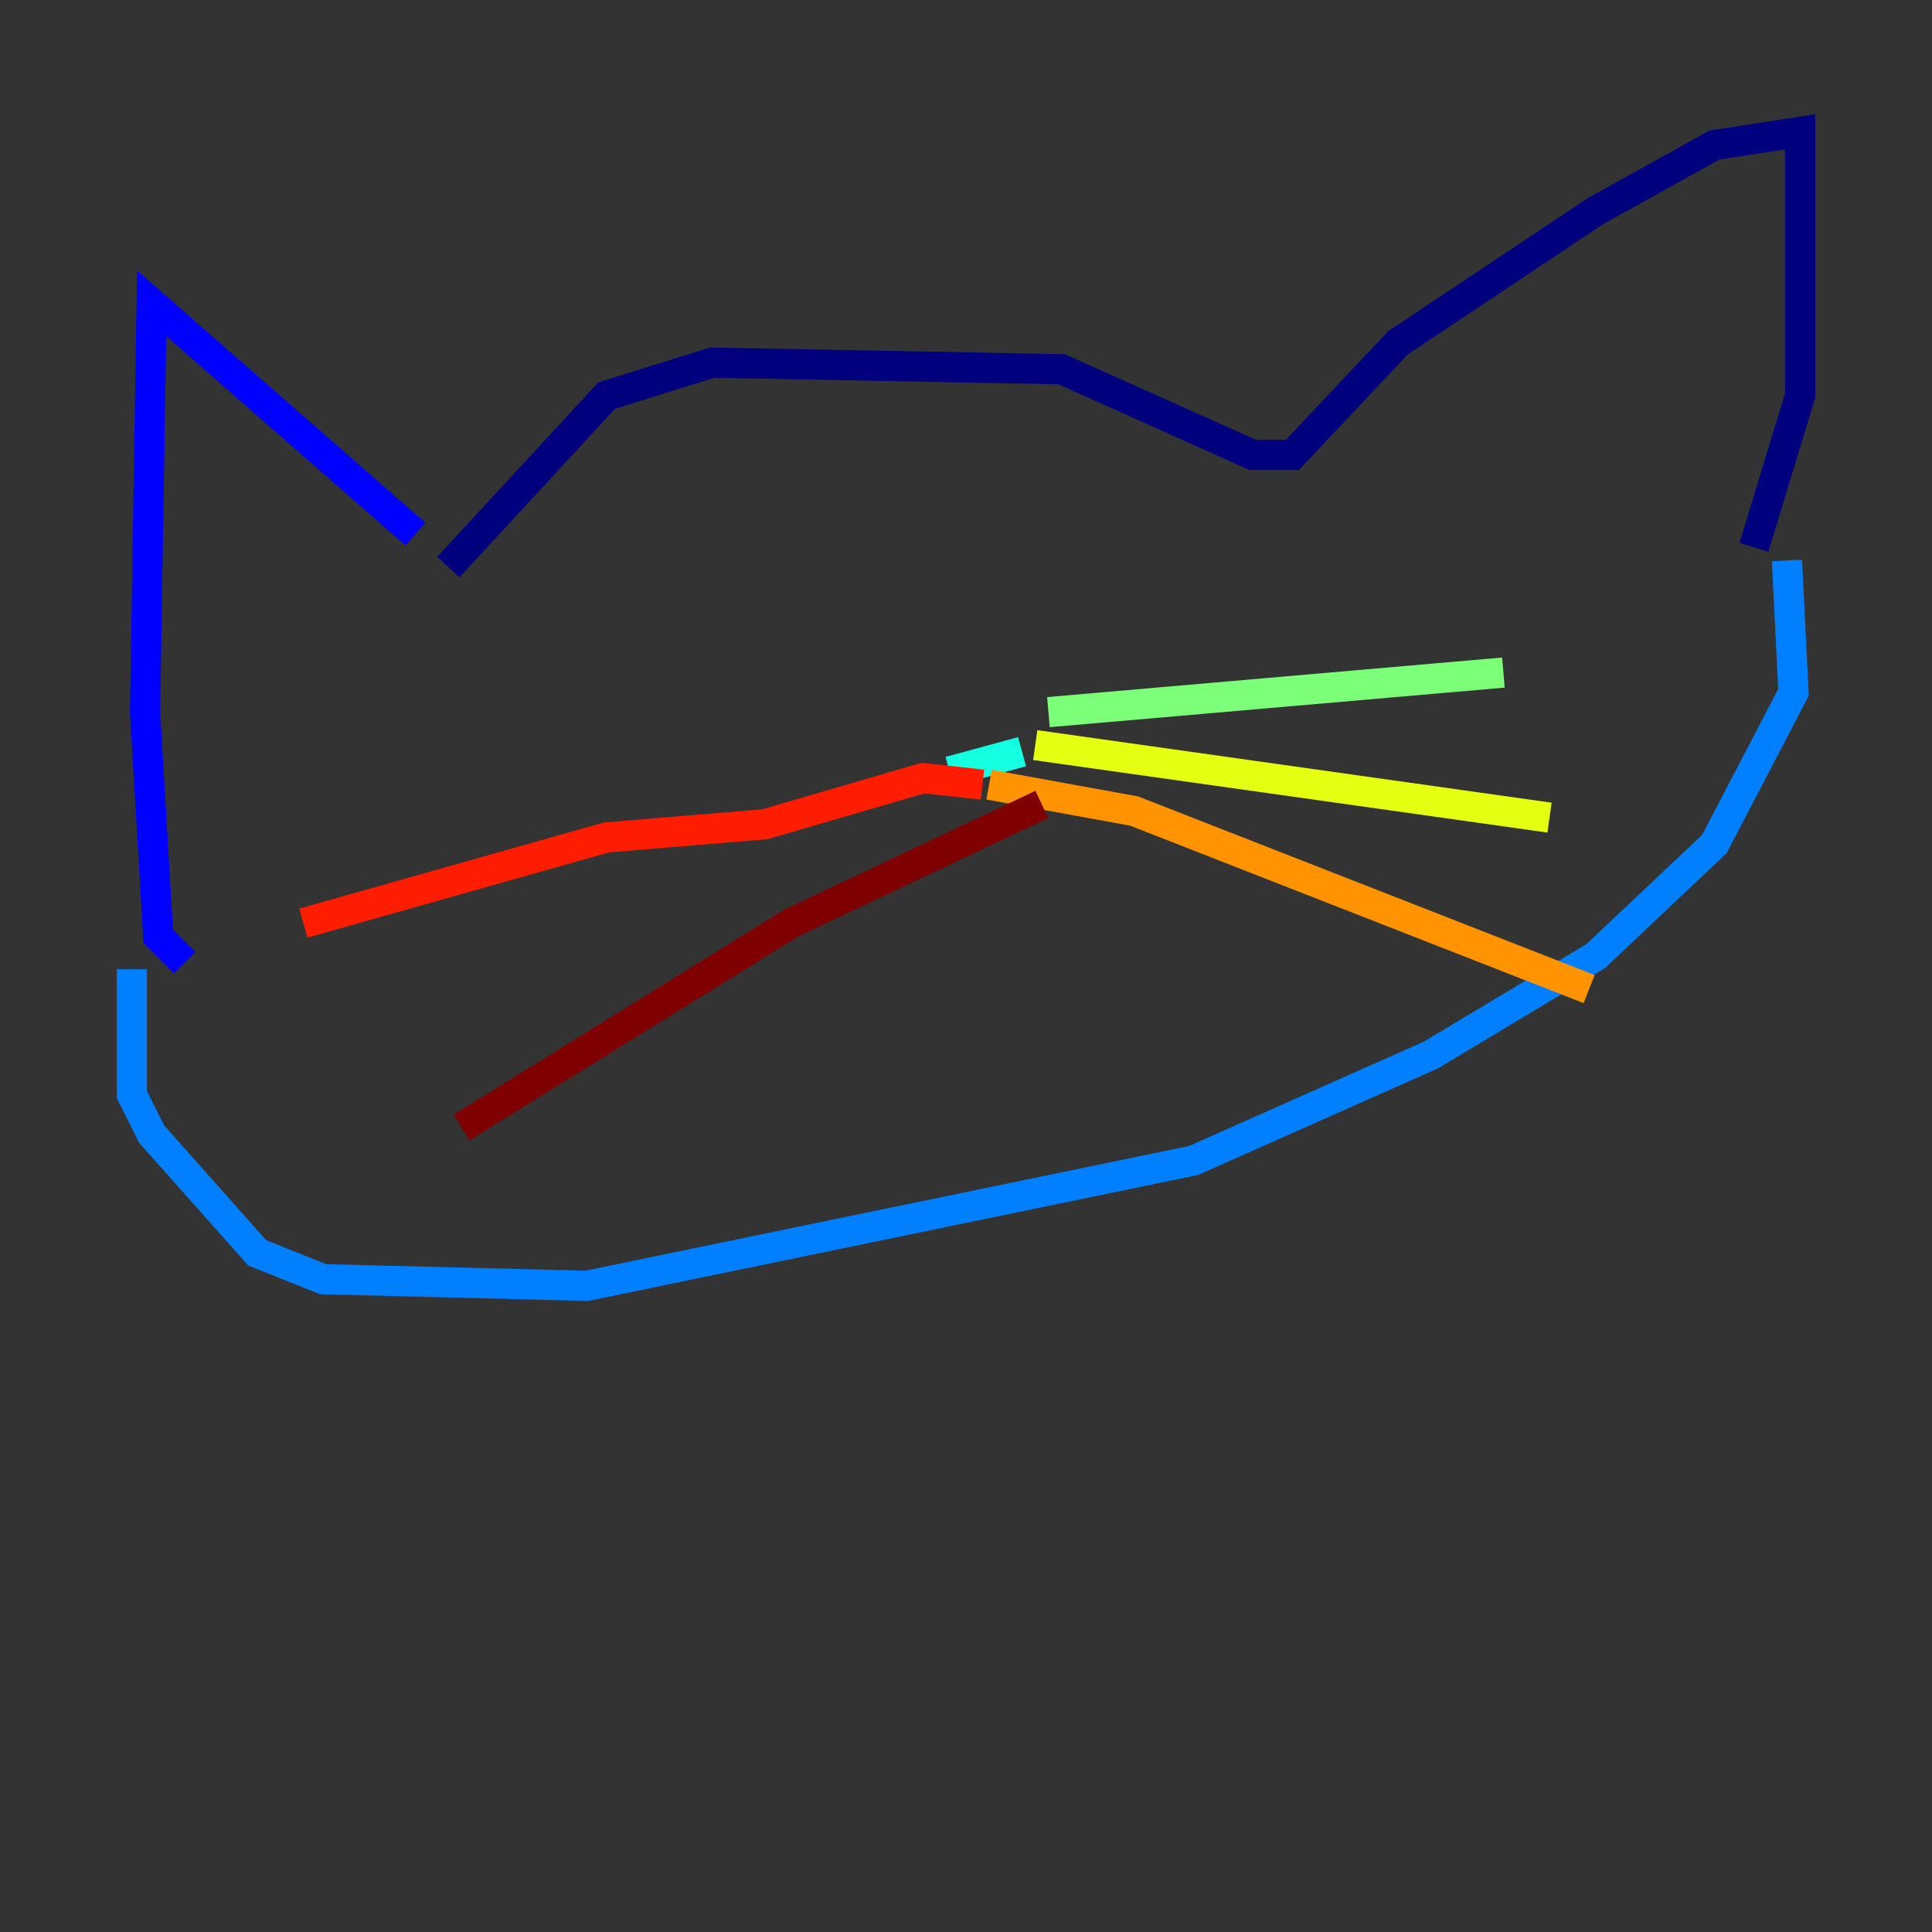 <?xml version="1.0" encoding="utf-8" ?>
<svg baseProfile="tiny" height="128" version="1.2" viewBox="0,0,128,128" width="128" xmlns="http://www.w3.org/2000/svg" xmlns:ev="http://www.w3.org/2001/xml-events" xmlns:xlink="http://www.w3.org/1999/xlink"><rect x="0" y="0" width="128" height="128" fill="#333333" stroke="none"/><defs /><polyline fill="none" points="29.706,37.57 40.191,26.212 47.181,24.027 70.335,24.464 83.003,30.143 85.625,30.143 92.614,22.717 105.72,13.979 113.584,9.611 119.263,8.737 119.263,26.212 116.205,36.259" stroke="#00007f" stroke-width="2" /><polyline fill="none" points="27.522,35.386 10.048,20.096 9.611,47.181 10.485,62.034 12.232,63.782" stroke="#0000ff" stroke-width="2" /><polyline fill="none" points="118.389,37.133 118.826,45.87 113.584,55.918 105.72,63.345 94.799,69.898 79.072,76.887 38.88,85.188 21.406,84.751 17.038,83.003 10.048,75.14 8.737,72.519 8.737,64.218" stroke="#0080ff" stroke-width="2" /><polyline fill="none" points="67.713,49.802 62.908,51.113" stroke="#15ffe1" stroke-width="2" /><polyline fill="none" points="69.461,47.181 99.604,44.56" stroke="#7cff79" stroke-width="2" /><polyline fill="none" points="68.587,49.365 102.662,54.171" stroke="#e4ff12" stroke-width="2" /><polyline fill="none" points="65.529,51.986 75.14,53.734 105.283,65.529" stroke="#ff9400" stroke-width="2" /><polyline fill="none" points="65.092,51.986 61.16,51.55 50.676,54.608 40.191,55.481 20.096,61.16" stroke="#ff1d00" stroke-width="2" /><polyline fill="none" points="69.024,53.297 52.423,61.16 30.58,74.703" stroke="#7f0000" stroke-width="2" /></svg>